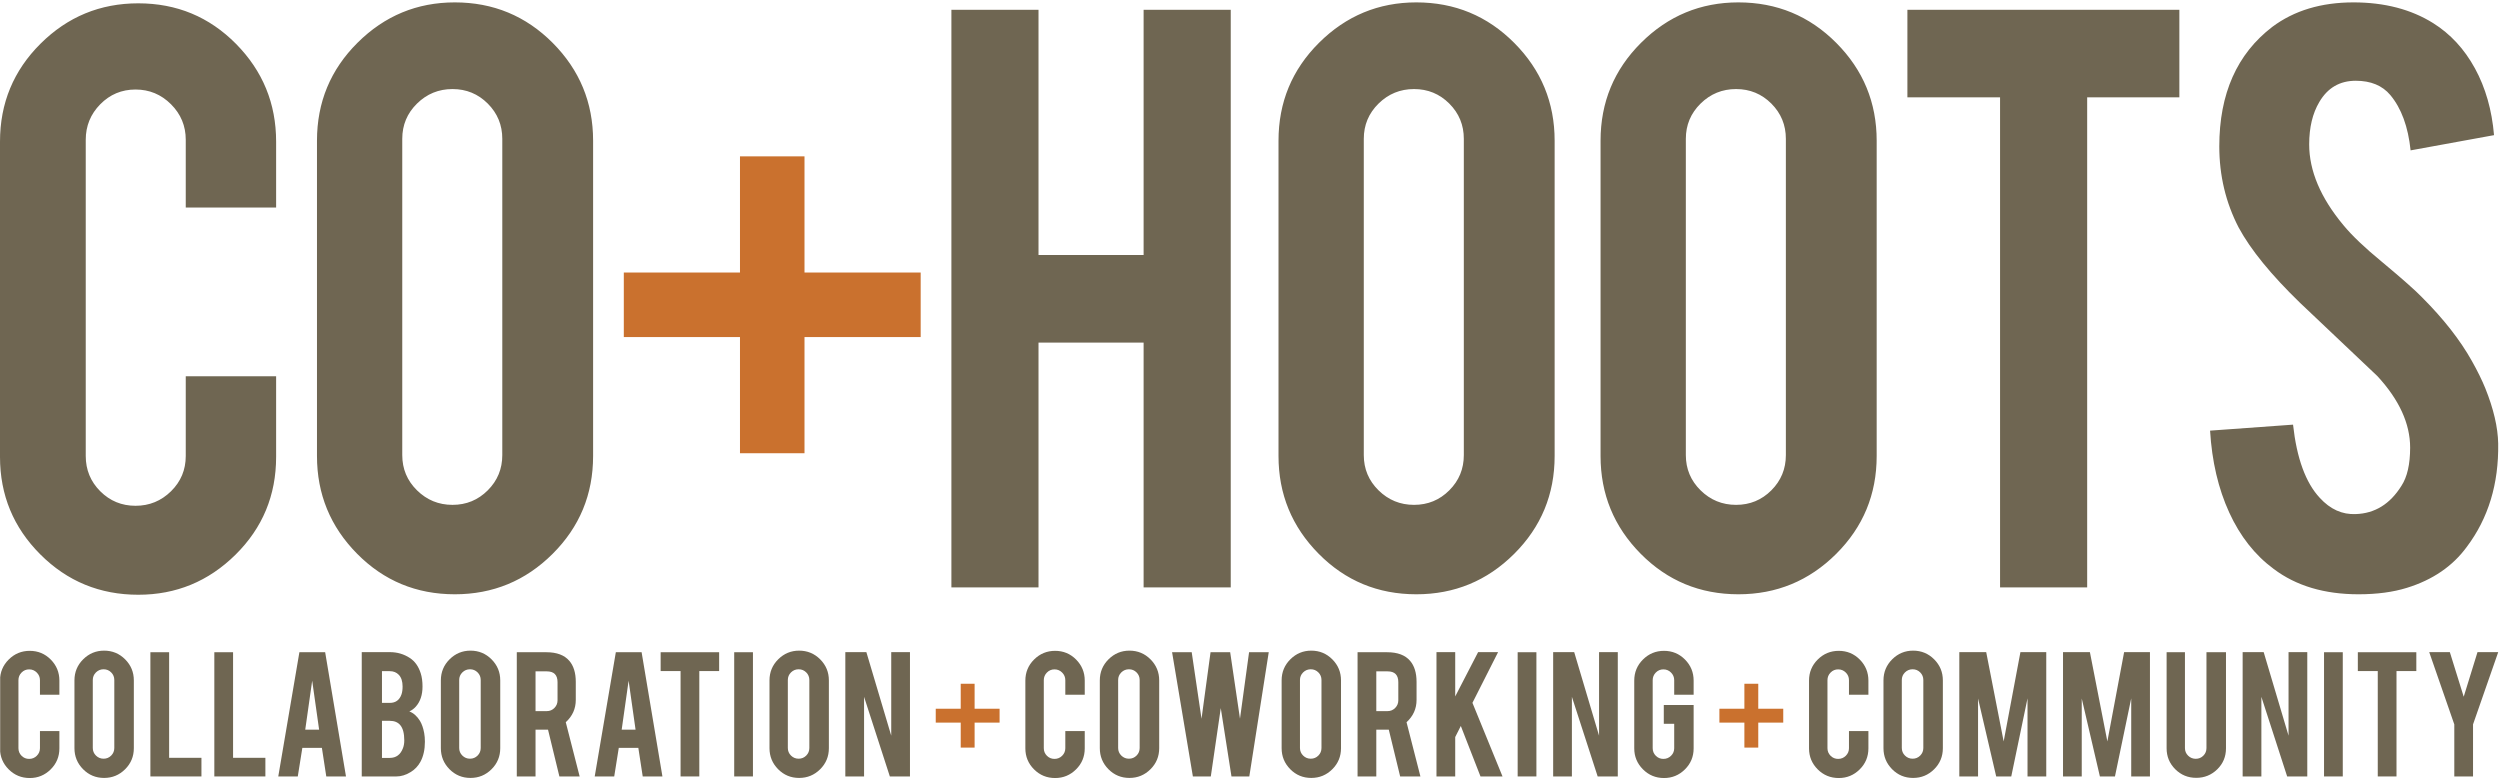 <?xml version="1.0" encoding="UTF-8"?>
<!DOCTYPE svg PUBLIC "-//W3C//DTD SVG 1.1//EN" "http://www.w3.org/Graphics/SVG/1.1/DTD/svg11.dtd">
<svg version="1.1" xmlns="http://www.w3.org/2000/svg" xmlns:xlink="http://www.w3.org/1999/xlink" x="0" y="0" width="874" height="272" viewBox="0, 0, 874, 272">
  <g id="Background">
    <rect x="0" y="0" width="874" height="272" fill="#FFFFFF"/>
  </g>
  <defs>
    <clipPath id="Clip_1">
      <path d="M0.06,0.836 L873.377,0.836 L873.377,272 L0.06,272 z"/>
    </clipPath>
    <clipPath id="Clip_2">
      <path d="M0.06,0.836 L873.377,0.836 L873.377,272 L0.06,272 z"/>
    </clipPath>
  </defs>
  <g id="Layer_1">
    <g clip-path="url(#Clip_1)">
      <path d="M10.397,272 C7.509,272 5.054,270.99 3.033,268.968 C1.011,266.946 0,264.503 0,261.637 L0,237.931 C0,235.042 1.017,232.587 3.05,230.566 C5.083,228.544 7.532,227.533 10.397,227.533 C13.286,227.533 15.735,228.55 17.745,230.583 C19.756,232.616 20.761,235.066 20.761,237.931 L20.761,242.887 L13.968,242.887 L13.968,237.792 C13.968,236.752 13.598,235.862 12.858,235.123 C12.119,234.384 11.229,234.014 10.19,234.014 C9.149,234.014 8.266,234.384 7.538,235.123 C6.811,235.862 6.446,236.752 6.446,237.792 L6.446,261.568 C6.446,262.608 6.811,263.491 7.538,264.219 C8.266,264.947 9.149,265.311 10.19,265.311 C11.229,265.311 12.119,264.947 12.858,264.219 C13.598,263.491 13.968,262.608 13.968,261.568 L13.968,255.572 L20.761,255.572 L20.761,261.637 C20.761,264.525 19.744,266.975 17.711,268.985 C15.677,270.995 13.24,272 10.397,272" fill="#6F6652"/>
    </g>
    <path d="M39.961,237.723 C39.961,236.683 39.598,235.799 38.869,235.071 C38.141,234.344 37.257,233.979 36.218,233.979 C35.178,233.979 34.288,234.344 33.549,235.071 C32.81,235.799 32.439,236.683 32.439,237.723 L32.439,261.498 C32.439,262.539 32.81,263.422 33.549,264.15 C34.288,264.878 35.178,265.242 36.218,265.242 C37.257,265.242 38.141,264.878 38.869,264.15 C39.598,263.422 39.961,262.539 39.961,261.498 L39.961,237.723 z M36.391,227.464 C39.279,227.464 41.733,228.481 43.756,230.514 C45.778,232.547 46.789,234.996 46.789,237.861 L46.789,261.568 C46.789,264.456 45.771,266.911 43.738,268.933 C41.705,270.955 39.256,271.965 36.391,271.965 C33.502,271.965 31.054,270.949 29.044,268.916 C27.033,266.883 26.028,264.433 26.028,261.568 L26.028,237.861 C26.028,234.973 27.044,232.519 29.078,230.496 C31.111,228.475 33.549,227.464 36.391,227.464" fill="#6F6652"/>
    <path d="M70.425,271.445 L52.576,271.445 L52.576,228.019 L59.126,228.019 L59.126,264.93 L70.425,264.93 L70.425,271.445" fill="#6F6652"/>
    <path d="M92.779,271.445 L74.931,271.445 L74.931,228.019 L81.48,228.019 L81.48,264.93 L92.779,264.93 L92.779,271.445" fill="#6F6652"/>
    <path d="M109.139,237.965 L106.712,255.087 L111.563,255.087 L109.139,237.965 z M105.697,261.464 L104.105,271.445 L97.284,271.445 L104.668,228.019 L113.678,228.019 L120.956,271.445 L114.068,271.445 L112.536,261.464 L105.697,261.464" fill="#6F6652"/>
    <path d="M133.537,264.964 L136.275,264.964 C138.493,264.964 140.029,263.821 140.885,261.533 C141.185,260.748 141.335,259.847 141.335,258.83 C141.335,256.404 140.873,254.636 139.948,253.527 C139.117,252.51 137.892,252.002 136.275,252.002 L133.537,252.002 L133.537,264.964 z M133.537,245.729 L136.275,245.729 C138.308,245.729 139.672,244.735 140.364,242.748 C140.619,242.009 140.745,241.097 140.745,240.01 C140.745,238.208 140.307,236.845 139.429,235.921 C138.619,235.066 137.568,234.639 136.275,234.639 L133.537,234.639 L133.537,245.729 z M126.467,271.445 L126.467,227.984 L136.275,227.984 C138.862,227.984 141.196,228.665 143.275,230.028 C145.055,231.184 146.326,232.975 147.088,235.4 C147.504,236.694 147.712,238.231 147.712,240.01 C147.712,242.921 146.938,245.255 145.391,247.012 C144.743,247.751 143.98,248.317 143.103,248.71 C144.558,249.264 145.794,250.361 146.811,252.002 C147.482,253.111 147.979,254.544 148.301,256.3 C148.463,257.201 148.545,258.206 148.545,259.315 C148.545,262.065 148.023,264.399 146.985,266.316 C146.175,267.818 145.032,269.02 143.554,269.921 C141.891,270.938 140.237,271.445 138.597,271.445 L126.467,271.445" fill="#6F6652"/>
    <path d="M168.057,237.723 C168.057,236.683 167.692,235.799 166.964,235.071 C166.237,234.344 165.354,233.979 164.313,233.979 C163.274,233.979 162.384,234.344 161.644,235.071 C160.904,235.799 160.535,236.683 160.535,237.723 L160.535,261.498 C160.535,262.539 160.904,263.422 161.644,264.15 C162.384,264.878 163.274,265.242 164.313,265.242 C165.354,265.242 166.237,264.878 166.964,264.15 C167.692,263.422 168.057,262.539 168.057,261.498 L168.057,237.723 z M164.485,227.464 C167.375,227.464 169.829,228.481 171.851,230.514 C173.873,232.547 174.884,234.996 174.884,237.861 L174.884,261.568 C174.884,264.456 173.867,266.911 171.834,268.933 C169.8,270.955 167.351,271.965 164.485,271.965 C161.599,271.965 159.149,270.949 157.139,268.916 C155.129,266.883 154.124,264.433 154.124,261.568 L154.124,237.861 C154.124,234.973 155.141,232.519 157.174,230.496 C159.207,228.475 161.644,227.464 164.485,227.464" fill="#6F6652"/>
    <path d="M194.915,238.485 C194.915,235.967 193.668,234.707 191.173,234.707 L187.223,234.707 L187.223,248.606 L191.173,248.606 C192.213,248.606 193.097,248.236 193.824,247.496 C194.553,246.757 194.915,245.868 194.915,244.828 L194.915,238.485 z M191,228.019 C194.65,228.019 197.33,229.024 199.04,231.034 C200.542,232.79 201.293,235.239 201.293,238.381 L201.293,244.689 C201.293,247.762 200.127,250.361 197.793,252.487 L202.645,271.445 L195.561,271.445 L191.588,255.087 C191.403,255.087 191.208,255.087 191,255.087 L187.223,255.087 L187.223,271.445 L180.671,271.445 L180.671,228.019 L191,228.019" fill="#6F6652"/>
    <path d="M219.765,237.965 L217.34,255.087 L222.191,255.087 L219.765,237.965 z M216.324,261.464 L214.732,271.445 L207.912,271.445 L215.295,228.019 L224.306,228.019 L231.584,271.445 L224.696,271.445 L223.164,261.464 L216.324,261.464" fill="#6F6652"/>
    <path d="M237.928,234.603 L230.962,234.603 L230.962,228.019 L251.41,228.019 L251.41,234.603 L244.478,234.603 L244.478,271.445 L237.928,271.445 L237.928,234.603" fill="#6F6652"/>
    <path d="M256.677,228.019 L263.228,228.019 L263.228,271.445 L256.677,271.445 z" fill="#6F6652"/>
    <path d="M282.947,237.723 C282.947,236.683 282.583,235.799 281.857,235.071 C281.128,234.344 280.244,233.979 279.204,233.979 C278.165,233.979 277.275,234.344 276.536,235.071 C275.796,235.799 275.427,236.683 275.427,237.723 L275.427,261.498 C275.427,262.539 275.796,263.422 276.536,264.15 C277.275,264.878 278.165,265.242 279.204,265.242 C280.244,265.242 281.128,264.878 281.857,264.15 C282.583,263.422 282.947,262.539 282.947,261.498 L282.947,237.723 z M279.378,227.464 C282.266,227.464 284.72,228.481 286.743,230.514 C288.765,232.547 289.775,234.996 289.775,237.861 L289.775,261.568 C289.775,264.456 288.758,266.911 286.726,268.933 C284.691,270.955 282.242,271.965 279.378,271.965 C276.489,271.965 274.04,270.949 272.03,268.916 C270.02,266.883 269.015,264.433 269.015,261.568 L269.015,237.861 C269.015,234.973 270.031,232.519 272.065,230.496 C274.099,228.475 276.536,227.464 279.378,227.464" fill="#6F6652"/>
    <path d="M302.882,227.984 L311.575,257.192 L311.575,227.984 L318.125,227.984 L318.125,271.445 L311.09,271.445 L302.078,243.614 L302.078,271.445 L295.527,271.445 L295.527,227.984 L302.882,227.984" fill="#6F6652"/>
    <path d="M340.722,247.774 L349.455,247.774 L349.455,252.626 L340.722,252.626 L340.722,261.36 L335.868,261.36 L335.868,252.626 L327.135,252.626 L327.135,247.774 L335.868,247.774 L335.868,239.04 L340.722,239.04 L340.722,247.774" fill="#CA712E"/>
    <path d="M368.863,272 C365.975,272 363.52,270.99 361.498,268.968 C359.477,266.946 358.466,264.503 358.466,261.637 L358.466,237.931 C358.466,235.042 359.482,232.587 361.516,230.566 C363.549,228.544 365.998,227.533 368.863,227.533 C371.751,227.533 374.2,228.55 376.211,230.583 C378.222,232.616 379.226,235.066 379.226,237.931 L379.226,242.887 L372.433,242.887 L372.433,237.792 C372.433,236.752 372.063,235.862 371.323,235.123 C370.584,234.384 369.695,234.014 368.654,234.014 C367.616,234.014 366.732,234.384 366.004,235.123 C365.275,235.862 364.912,236.752 364.912,237.792 L364.912,261.568 C364.912,262.608 365.275,263.491 366.004,264.219 C366.732,264.947 367.616,265.311 368.654,265.311 C369.695,265.311 370.584,264.947 371.323,264.219 C372.063,263.491 372.433,262.608 372.433,261.568 L372.433,255.572 L379.226,255.572 L379.226,261.637 C379.226,264.525 378.209,266.975 376.177,268.985 C374.142,270.995 371.705,272 368.863,272" fill="#6F6652"/>
    <path d="M398.427,237.723 C398.427,236.683 398.063,235.799 397.335,235.071 C396.607,234.344 395.723,233.979 394.684,233.979 C393.645,233.979 392.755,234.344 392.015,235.071 C391.275,235.799 390.905,236.683 390.905,237.723 L390.905,261.498 C390.905,262.539 391.275,263.422 392.015,264.15 C392.755,264.878 393.645,265.242 394.684,265.242 C395.723,265.242 396.607,264.878 397.335,264.15 C398.063,263.422 398.427,262.539 398.427,261.498 L398.427,237.723 z M394.857,227.464 C397.745,227.464 400.2,228.481 402.222,230.514 C404.244,232.547 405.254,234.996 405.254,237.861 L405.254,261.568 C405.254,264.456 404.238,266.911 402.204,268.933 C400.171,270.955 397.721,271.965 394.857,271.965 C391.969,271.965 389.52,270.949 387.509,268.916 C385.5,266.883 384.494,264.433 384.494,261.568 L384.494,237.861 C384.494,234.973 385.51,232.519 387.544,230.496 C389.577,228.475 392.015,227.464 394.857,227.464" fill="#6F6652"/>
    <path d="M436.676,228.019 L443.552,228.019 L436.758,271.445 L430.521,271.445 L426.784,247.552 L423.298,271.445 L417.031,271.445 L409.76,228.019 L416.621,228.019 L420.053,251.275 L423.207,228.019 L430.069,228.019 L433.498,251.255 L436.676,228.019" fill="#6F6652"/>
    <path d="M461.989,237.723 C461.989,236.683 461.626,235.799 460.897,235.071 C460.17,234.344 459.286,233.979 458.246,233.979 C457.207,233.979 456.317,234.344 455.578,235.071 C454.838,235.799 454.469,236.683 454.469,237.723 L454.469,261.498 C454.469,262.539 454.838,263.422 455.578,264.15 C456.317,264.878 457.207,265.242 458.246,265.242 C459.286,265.242 460.17,264.878 460.897,264.15 C461.626,263.422 461.989,262.539 461.989,261.498 L461.989,237.723 z M458.42,227.464 C461.308,227.464 463.763,228.481 465.785,230.514 C467.807,232.547 468.817,234.996 468.817,237.861 L468.817,261.568 C468.817,264.456 467.801,266.911 465.768,268.933 C463.733,270.955 461.284,271.965 458.42,271.965 C455.531,271.965 453.082,270.949 451.071,268.916 C449.063,266.883 448.057,264.433 448.057,261.568 L448.057,237.861 C448.057,234.973 449.073,232.519 451.107,230.496 C453.14,228.475 455.578,227.464 458.42,227.464" fill="#6F6652"/>
    <path d="M488.85,238.485 C488.85,235.967 487.602,234.707 485.107,234.707 L481.155,234.707 L481.155,248.606 L485.107,248.606 C486.147,248.606 487.03,248.236 487.758,247.496 C488.485,246.757 488.85,245.868 488.85,244.828 L488.85,238.485 z M484.933,228.019 C488.584,228.019 491.264,229.024 492.975,231.034 C494.476,232.79 495.227,235.239 495.227,238.381 L495.227,244.689 C495.227,247.762 494.06,250.361 491.726,252.487 L496.578,271.445 L489.494,271.445 L485.522,255.087 C485.336,255.087 485.141,255.087 484.933,255.087 L481.155,255.087 L481.155,271.445 L474.605,271.445 L474.605,228.019 L484.933,228.019" fill="#6F6652"/>
    <path d="M508.743,257.668 L508.743,271.445 L502.192,271.445 L502.192,227.984 L508.743,227.984 L508.743,243.476 L516.748,227.984 L523.732,227.984 L514.766,245.711 L525.28,271.445 L517.58,271.445 L510.703,253.8 L508.743,257.668" fill="#6F6652"/>
    <path d="M530.576,228.019 L537.128,228.019 L537.128,271.445 L530.576,271.445 z" fill="#6F6652"/>
    <path d="M550.338,227.984 L559.031,257.192 L559.031,227.984 L565.581,227.984 L565.581,271.445 L558.545,271.445 L549.534,243.614 L549.534,271.445 L542.984,271.445 L542.984,227.984 L550.338,227.984" fill="#6F6652"/>
    <path d="M581.731,272 C578.843,272 576.389,270.983 574.366,268.95 C572.344,266.917 571.334,264.479 571.334,261.637 L571.334,237.931 C571.334,235.042 572.351,232.587 574.384,230.566 C576.417,228.544 578.866,227.533 581.731,227.533 C584.619,227.533 587.068,228.55 589.079,230.583 C591.089,232.616 592.095,235.066 592.095,237.931 L592.095,242.887 L585.301,242.887 L585.301,237.792 C585.301,236.752 584.932,235.862 584.191,235.123 C583.452,234.384 582.563,234.014 581.523,234.014 C580.483,234.014 579.6,234.384 578.872,235.123 C578.144,235.862 577.779,236.752 577.779,237.792 L577.779,261.568 C577.779,262.608 578.144,263.491 578.872,264.219 C579.6,264.947 580.483,265.311 581.523,265.311 C582.563,265.311 583.452,264.948 584.191,264.223 C584.932,263.497 585.301,262.615 585.301,261.578 L585.301,253.042 L581.662,253.042 L581.662,246.457 L592.095,246.457 L592.095,261.637 C592.095,264.525 591.077,266.975 589.045,268.985 C587.01,270.995 584.572,272 581.731,272" fill="#6F6652"/>
    <path d="M614.69,247.774 L623.424,247.774 L623.424,252.626 L614.69,252.626 L614.69,261.36 L609.838,261.36 L609.838,252.626 L601.104,252.626 L601.104,247.774 L609.838,247.774 L609.838,239.04 L614.69,239.04 L614.69,247.774" fill="#CA712E"/>
    <path d="M642.832,272 C639.943,272 637.488,270.99 635.467,268.968 C633.444,266.946 632.436,264.503 632.436,261.637 L632.436,237.931 C632.436,235.042 633.45,232.587 635.485,230.566 C637.518,228.544 639.968,227.533 642.832,227.533 C645.72,227.533 648.169,228.55 650.181,230.583 C652.19,232.616 653.195,235.066 653.195,237.931 L653.195,242.887 L646.401,242.887 L646.401,237.792 C646.401,236.752 646.032,235.862 645.293,235.123 C644.553,234.384 643.663,234.014 642.624,234.014 C641.584,234.014 640.7,234.384 639.974,235.123 C639.244,235.862 638.881,236.752 638.881,237.792 L638.881,261.568 C638.881,262.608 639.244,263.491 639.974,264.219 C640.7,264.947 641.584,265.311 642.624,265.311 C643.663,265.311 644.553,264.947 645.293,264.219 C646.032,263.491 646.401,262.608 646.401,261.568 L646.401,255.572 L653.195,255.572 L653.195,261.637 C653.195,264.525 652.178,266.975 650.145,268.985 C648.111,270.995 645.674,272 642.832,272" fill="#6F6652"/>
    <path d="M672.396,237.723 C672.396,236.683 672.031,235.799 671.304,235.071 C670.576,234.344 669.692,233.979 668.652,233.979 C667.613,233.979 666.723,234.344 665.983,235.071 C665.243,235.799 664.874,236.683 664.874,237.723 L664.874,261.498 C664.874,262.539 665.243,263.422 665.983,264.15 C666.723,264.878 667.613,265.242 668.652,265.242 C669.692,265.242 670.576,264.878 671.304,264.15 C672.031,263.422 672.396,262.539 672.396,261.498 L672.396,237.723 z M668.825,227.464 C671.714,227.464 674.168,228.481 676.19,230.514 C678.212,232.547 679.224,234.996 679.224,237.861 L679.224,261.568 C679.224,264.456 678.206,266.911 676.174,268.933 C674.14,270.955 671.69,271.965 668.825,271.965 C665.938,271.965 663.488,270.949 661.479,268.916 C659.468,266.883 658.463,264.433 658.463,261.568 L658.463,237.861 C658.463,234.973 659.479,232.519 661.513,230.496 C663.547,228.475 665.983,227.464 668.825,227.464" fill="#6F6652"/>
    <path d="M691.527,271.445 L684.976,271.445 L684.976,227.984 L694.376,227.984 L700.481,259.205 L706.341,227.984 L715.372,227.984 L715.372,271.445 L708.821,271.445 L708.821,244.134 L703.138,271.445 L697.87,271.445 L691.527,244.204 L691.527,271.445" fill="#6F6652"/>
    <path d="M727.778,271.445 L721.229,271.445 L721.229,227.984 L730.628,227.984 L736.733,259.205 L742.593,227.984 L751.624,227.984 L751.624,271.445 L745.074,271.445 L745.074,244.134 L739.391,271.445 L734.122,271.445 L727.778,244.204 L727.778,271.445" fill="#6F6652"/>
    <path d="M767.808,271.931 C764.921,271.931 762.472,270.925 760.461,268.916 C758.451,266.905 757.446,264.468 757.446,261.603 L757.446,228.019 L763.857,228.019 L763.857,261.533 C763.857,262.573 764.227,263.457 764.966,264.185 C765.706,264.912 766.596,265.276 767.635,265.276 C768.676,265.276 769.56,264.912 770.286,264.185 C771.015,263.457 771.379,262.573 771.379,261.533 L771.379,228.019 L778.206,228.019 L778.206,261.603 C778.206,264.514 777.19,266.963 775.156,268.95 C773.122,270.938 770.673,271.931 767.808,271.931" fill="#6F6652"/>
    <path d="M791.382,227.984 L800.075,257.192 L800.075,227.984 L806.625,227.984 L806.625,271.445 L799.59,271.445 L790.578,243.614 L790.578,271.445 L784.028,271.445 L784.028,227.984 L791.382,227.984" fill="#6F6652"/>
    <path d="M812.482,228.019 L819.033,228.019 L819.033,271.445 L812.482,271.445 z" fill="#6F6652"/>
    <path d="M831.267,234.603 L824.301,234.603 L824.301,228.019 L844.748,228.019 L844.748,234.603 L837.816,234.603 L837.816,271.445 L831.267,271.445 L831.267,234.603" fill="#6F6652"/>
    <path d="M858.023,253.25 L849.254,227.984 L856.463,227.984 L861.315,243.58 L866.133,227.984 L873.377,227.984 L864.572,253.25 L864.572,271.445 L858.023,271.445 L858.023,253.25" fill="#6F6652"/>
    <g clip-path="url(#Clip_2)">
      <path d="M281.253,54.664 L258.697,54.664 L258.697,95.275 L218.083,95.275 L218.083,117.837 L258.697,117.837 L258.697,158.451 L281.253,158.451 L281.253,117.837 L321.867,117.837 L321.867,95.275 L281.253,95.275 L281.253,54.664" fill="#CA712E"/>
      <path d="M82.353,193.904 C91.802,184.555 96.532,173.167 96.532,159.737 L96.532,131.536 L64.94,131.536 L64.94,159.417 C64.94,164.251 63.229,168.359 59.79,171.746 C56.345,175.129 52.215,176.822 47.381,176.822 C42.546,176.822 38.436,175.129 35.049,171.746 C31.669,168.359 29.976,164.251 29.976,159.417 L29.976,48.863 C29.976,44.029 31.669,39.896 35.049,36.454 C38.436,33.016 42.546,31.296 47.381,31.296 C52.215,31.296 56.345,33.016 59.79,36.454 C63.229,39.896 64.94,44.029 64.94,48.863 L64.94,72.554 L96.532,72.554 L96.532,49.506 C96.532,36.189 91.853,24.798 82.514,15.342 C73.162,5.89 61.774,1.162 48.344,1.162 C35.023,1.162 23.636,5.861 14.18,15.262 C4.725,24.662 0,36.079 0,49.506 L0,159.737 C0,173.064 4.698,184.423 14.103,193.823 C23.5,203.224 34.913,207.923 48.344,207.923 C61.561,207.923 72.896,203.253 82.353,193.904 M124.996,14.941 C115.54,24.342 110.815,35.756 110.815,49.186 L110.815,159.417 C110.815,172.738 115.488,184.129 124.834,193.581 C134.18,203.037 145.567,207.761 158.998,207.761 C172.318,207.761 183.713,203.063 193.161,193.662 C202.617,184.261 207.348,172.848 207.348,159.417 L207.348,49.186 C207.348,35.866 202.643,24.475 193.246,15.019 C183.842,5.567 172.429,0.836 158.998,0.836 C145.787,0.836 134.444,5.541 124.996,14.941 M175.602,159.094 C175.602,163.928 173.908,168.039 170.521,171.422 C167.135,174.806 163.031,176.499 158.196,176.499 C153.362,176.499 149.226,174.806 145.787,171.422 C142.343,168.039 140.63,163.928 140.63,159.094 L140.63,48.54 C140.63,43.706 142.343,39.598 145.787,36.211 C149.226,32.828 153.362,31.135 158.196,31.135 C163.031,31.135 167.135,32.828 170.521,36.211 C173.908,39.598 175.602,43.706 175.602,48.54 L175.602,159.094 z M399.806,119.773 L399.806,205.347 L430.267,205.347 L430.267,3.415 L399.806,3.415 L399.806,89.151 L363.064,89.151 L363.064,3.415 L332.609,3.415 L332.609,205.347 L363.064,205.347 L363.064,119.773 L399.806,119.773 z M461.147,14.941 C451.691,24.342 446.967,35.756 446.967,49.186 L446.967,159.417 C446.967,172.738 451.64,184.129 460.991,193.581 C470.331,203.037 481.719,207.761 495.149,207.761 C508.476,207.761 519.863,203.063 529.319,193.662 C538.769,184.261 543.499,172.848 543.499,159.417 L543.499,49.186 C543.499,35.866 538.801,24.475 529.396,15.019 C519.999,5.567 508.579,0.836 495.149,0.836 C481.939,0.836 470.603,5.541 461.147,14.941 M511.753,159.094 C511.753,163.928 510.06,168.039 506.673,171.422 C503.292,174.806 499.182,176.499 494.348,176.499 C489.513,176.499 485.377,174.806 481.939,171.422 C478.5,168.039 476.781,163.928 476.781,159.094 L476.781,48.54 C476.781,43.706 478.5,39.598 481.939,36.211 C485.377,32.828 489.513,31.135 494.348,31.135 C499.182,31.135 503.292,32.828 506.673,36.211 C510.06,39.598 511.753,43.706 511.753,48.54 L511.753,159.094 z M573.733,14.941 C564.284,24.342 559.554,35.756 559.554,49.186 L559.554,159.417 C559.554,172.738 564.227,184.129 573.572,193.581 C582.924,203.037 594.312,207.761 607.742,207.761 C621.063,207.761 632.45,203.063 641.906,193.662 C651.354,184.261 656.086,172.848 656.086,159.417 L656.086,49.186 C656.086,35.866 651.388,24.475 641.983,15.019 C632.58,5.567 621.166,0.836 607.742,0.836 C594.525,0.836 583.188,5.541 573.733,14.941 M624.339,159.094 C624.339,163.928 622.646,168.039 619.266,171.422 C615.879,174.806 611.769,176.499 606.935,176.499 C602.1,176.499 597.964,174.806 594.525,171.422 C591.087,168.039 589.368,163.928 589.368,159.094 L589.368,48.54 C589.368,43.706 591.087,39.598 594.525,36.211 C597.964,32.828 602.1,31.135 606.935,31.135 C611.769,31.135 615.879,32.828 619.266,36.211 C622.646,39.598 624.339,43.706 624.339,48.54 L624.339,159.094 z M699.221,205.347 L729.675,205.347 L729.675,34.037 L761.906,34.037 L761.906,3.415 L666.827,3.415 L666.827,34.037 L699.221,34.037 L699.221,205.347 z M868.857,135.727 C867.668,132.825 866.116,129.658 864.178,126.22 C860.093,118.913 854.296,111.5 846.779,103.98 C844.517,101.615 839.844,97.479 832.754,91.571 C826.737,86.63 822.226,82.332 819.221,78.677 C811.265,69.115 807.29,59.718 807.29,50.472 C807.29,44.568 808.473,39.624 810.838,35.65 C813.739,30.708 817.979,28.233 823.57,28.233 C828.831,28.233 832.864,29.9 835.656,33.229 C839.521,37.85 841.887,44.3 842.746,52.57 L871.914,47.25 C871.164,38.441 868.935,30.653 865.232,23.883 C861.521,17.116 856.654,11.852 850.644,8.091 C842.907,3.256 833.614,0.836 822.763,0.836 C811.484,0.836 802.028,3.69 794.402,9.39 C782.045,18.849 775.866,32.776 775.866,51.167 C775.866,61.382 778.122,70.841 782.64,79.553 C786.827,87.299 793.97,96.06 804.071,105.845 C816.099,117.246 825.128,125.796 831.145,131.494 C838.771,139.773 842.585,148.11 842.585,156.493 C842.585,162.303 841.563,166.763 839.521,169.884 C835.546,176.228 830.228,179.508 823.57,179.721 C818.839,179.938 814.651,178.047 810.999,174.053 C806.056,168.76 802.94,160.231 801.648,148.456 L772.642,150.55 C773.287,161.295 775.518,170.831 779.33,179.159 C783.144,187.483 788.327,194.066 794.881,198.9 C802.727,204.811 812.608,207.761 824.533,207.761 C830.983,207.761 836.619,207.011 841.453,205.505 C850.482,202.717 857.463,197.934 862.407,191.164 C869.93,181.172 873.581,169.141 873.368,155.065 C873.259,149.374 871.753,142.927 868.857,135.727" fill="#6F6652"/>
    </g>
  </g>
</svg>
